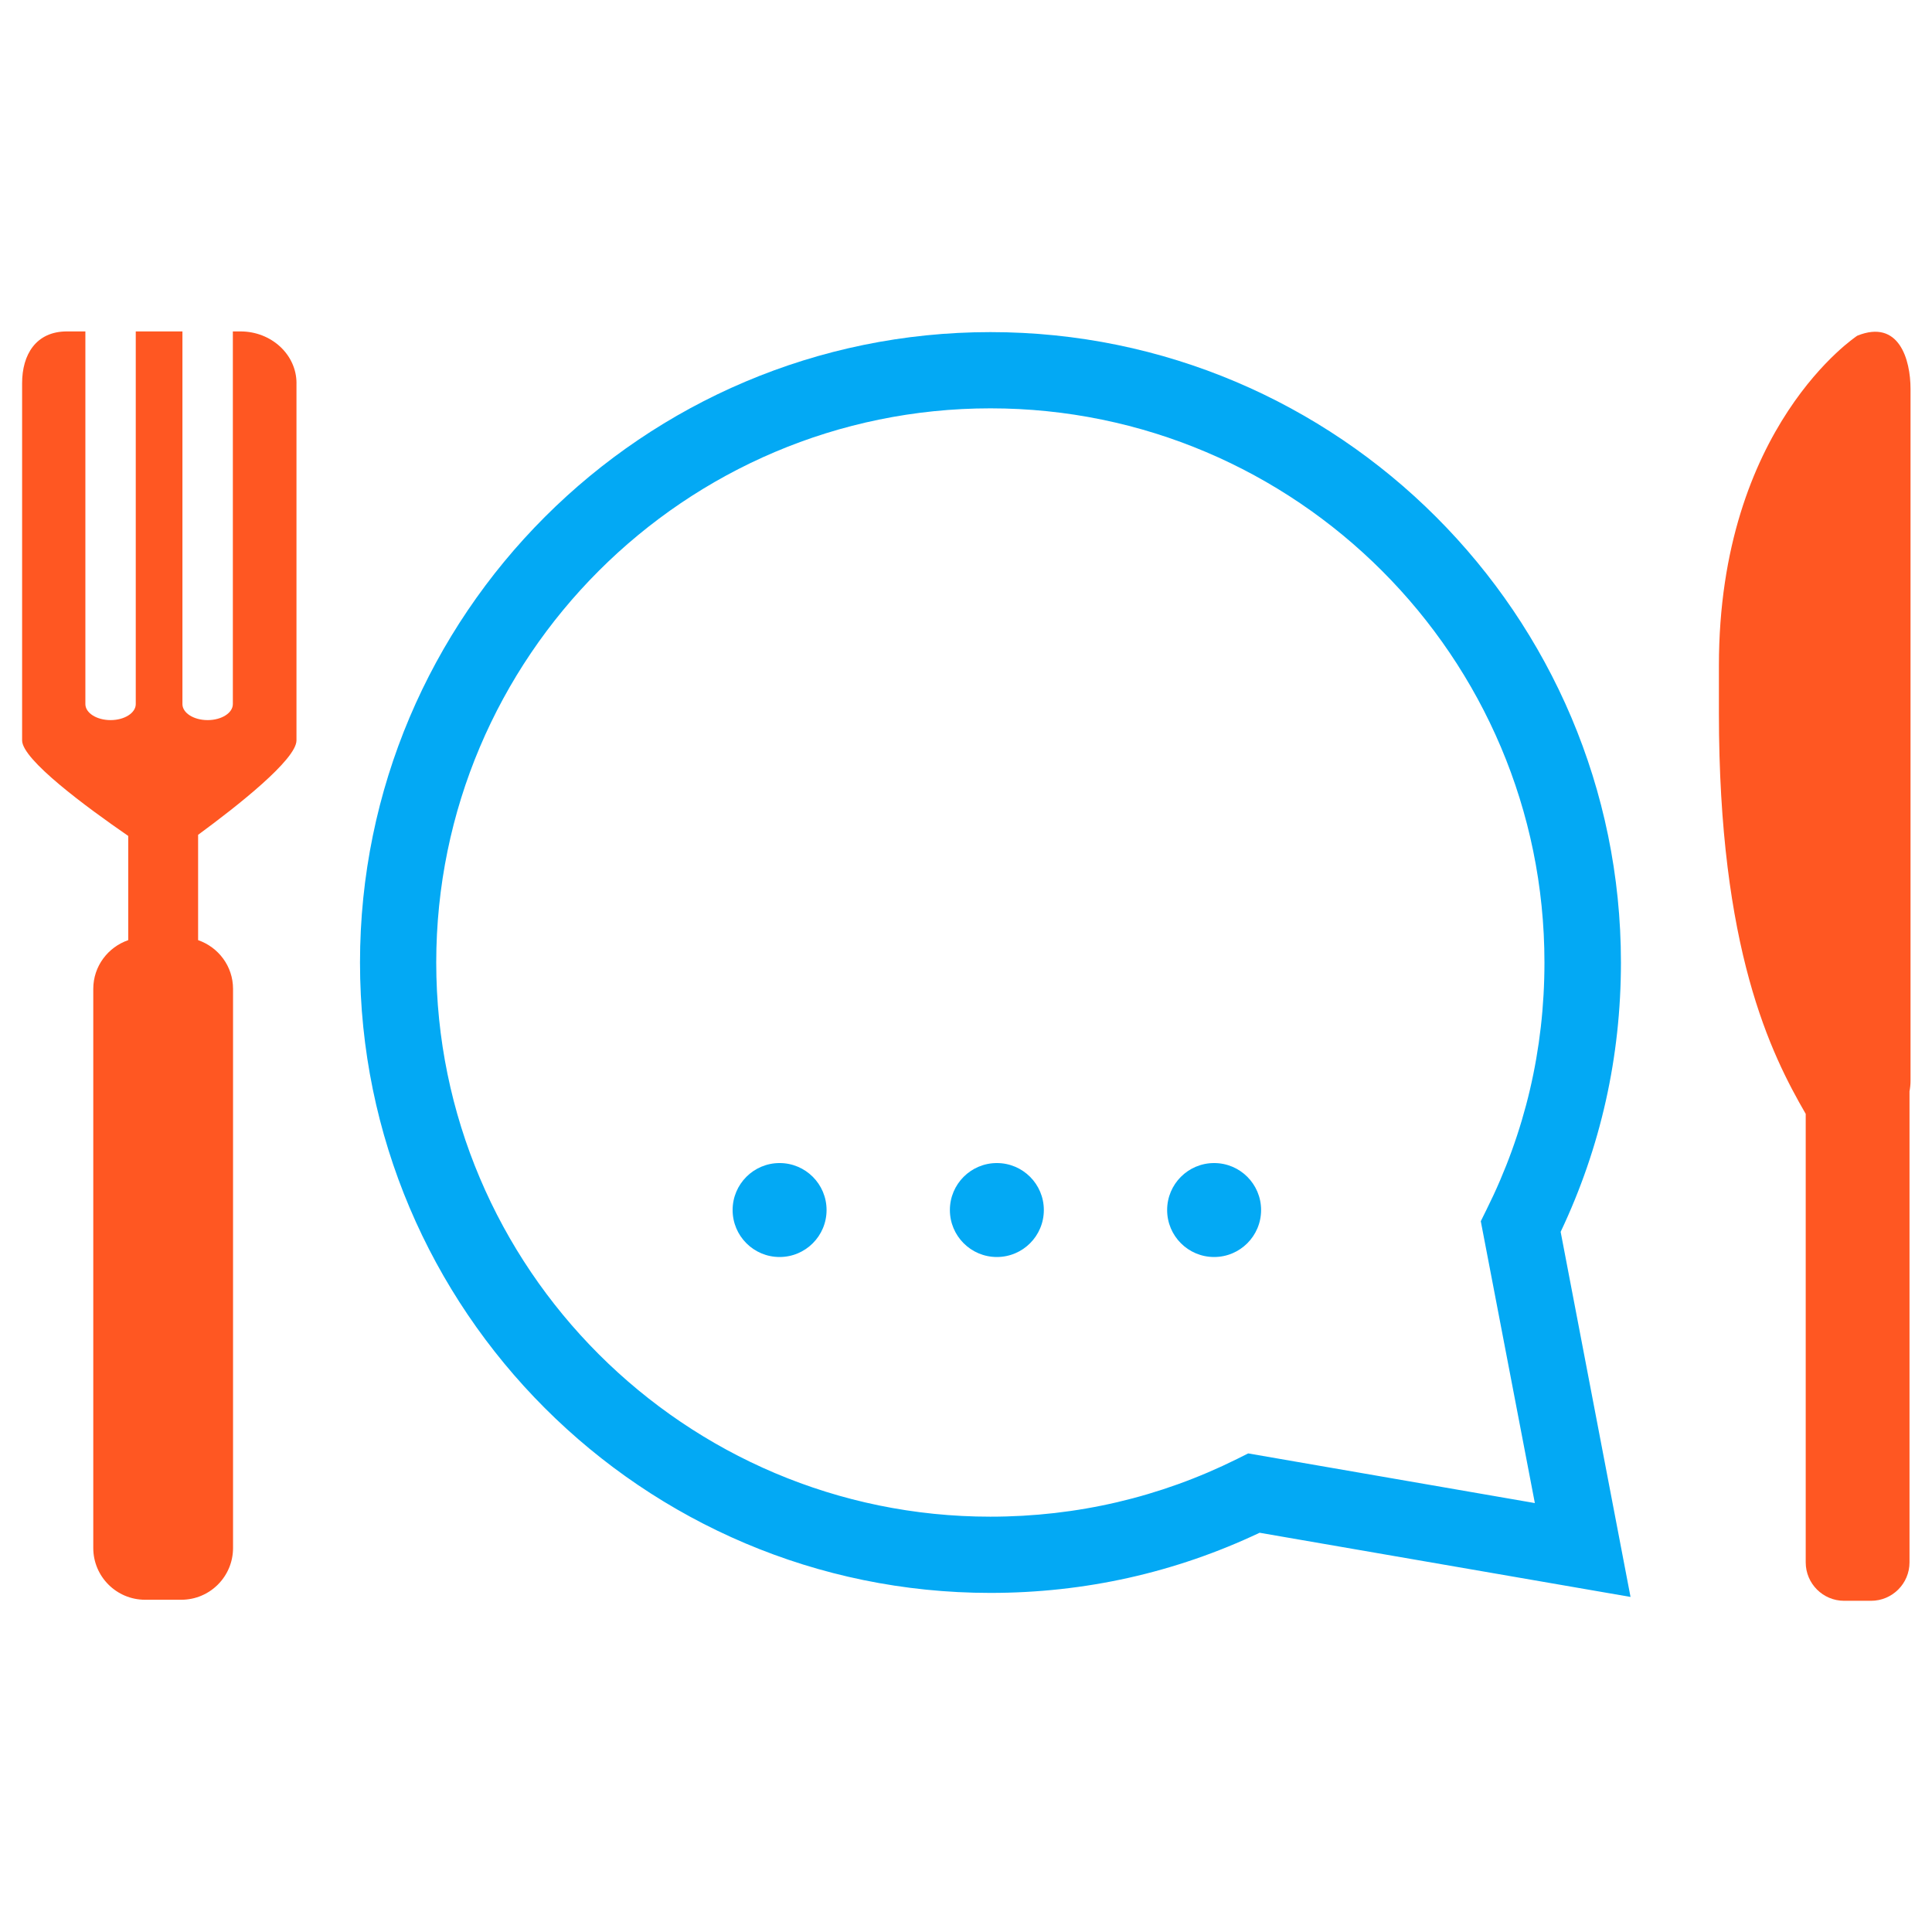 <?xml version="1.0" encoding="UTF-8" standalone="no"?>
<!-- Created with Inkscape (http://www.inkscape.org/) -->

<svg
   xmlns:dc="http://purl.org/dc/elements/1.1/"
   xmlns:cc="http://creativecommons.org/ns#"
   xmlns:rdf="http://www.w3.org/1999/02/22-rdf-syntax-ns#"
   xmlns:svg="http://www.w3.org/2000/svg"
   xmlns="http://www.w3.org/2000/svg"
   xmlns:sodipodi="http://sodipodi.sourceforge.net/DTD/sodipodi-0.dtd"
   xmlns:inkscape="http://www.inkscape.org/namespaces/inkscape"
   preserveAspectRatio="xMinYMin meet"
   viewBox="0 0 512 512"
   version="1.1"
   id="svg8"
   inkscape:version="0.92.2 2405546, 2018-03-11"
   sodipodi:docname="logo.svg"
   style="enable-background:new"
   inkscape:export-filename="/home/max/Projects/web/OpenCodes/rawFiles/logo.png"
   inkscape:export-xdpi="96"
   inkscape:export-ydpi="96">
  <defs
     id="defs2" />
  <sodipodi:namedview
     id="base"
     pagecolor="#ffffff"
     bordercolor="#666666"
     borderopacity="1.0"
     inkscape:pageopacity="0.0"
     inkscape:pageshadow="2"
     inkscape:zoom="0.70710678"
     inkscape:cx="-494.78899"
     inkscape:cy="200.25194"
     inkscape:document-units="mm"
     inkscape:current-layer="layer1"
     showgrid="false"
     units="px"
     inkscape:window-width="1920"
     inkscape:window-height="1016"
     inkscape:window-x="0"
     inkscape:window-y="27"
     inkscape:window-maximized="1" />
  <g
     inkscape:label="Ebene1"
     inkscape:groupmode="layer"
     id="layer1"
     transform="translate(0,-161.269)">
    <g
       id="g4555"
       transform="matrix(0.265,0,0,0.265,-89.705,93.893)"
       style="display:none"
       inkscape:label="circle">
      <g
         id="g4523">
        <circle
           style="display:inline;opacity:1;fill:#0000ff;fill-opacity:0;stroke:#000000;stroke-width:7.559;stroke-miterlimit:4;stroke-dasharray:none;stroke-opacity:1"
           id="path4584"
           cx="707.23"
           cy="340.131"
           r="67"
           transform="rotate(15.006)"
           inkscape:label="path4584" />
      </g>
    </g>
    <g
       id="g1085"
       transform="matrix(4.462,0,0,4.462,-64.87,-588.055)">
      <g
         style="fill:#03a9f4;fill-opacity:1;stroke:none;stroke-opacity:1"
         inkscape:label="bubble"
         transform="matrix(0.077,0,0,0.077,35.15,186.72)"
         id="g316">
        <g
           style="fill:#03a9f4;fill-opacity:1;stroke:none;stroke-opacity:1"
           id="g284">
          <g
             style="fill:#03a9f4;fill-opacity:1;stroke:none;stroke-opacity:1"
             id="g282">
            <path
               style="fill:#03a9f4;fill-opacity:1;stroke:none;stroke-opacity:1"
               inkscape:connector-curvature="0"
               d="M 990,987.8 703.9,938.3 C 638.8,969.1 569,984.7 496.2,984.7 228.1,984.7 10,766.6 10,498.5 10,230.3 228.1,12.2 496.3,12.2 c 268.2,0 486.3,218.1 486.3,486.2 0,72.8 -15.6,142.6 -46.5,207.8 z M 496.3,71 C 260.6,71 68.8,262.8 68.8,498.5 c 0,235.7 191.8,427.4 427.4,427.4 66.8,0 130.9,-15 190.3,-44.5 l 8.6,-4.3 221.1,38.3 -41.7,-217.4 4.4,-8.9 C 908.6,629.6 923.6,565.6 923.6,498.5 923.7,262.8 731.9,71 496.3,71 Z"
               id="path280" />
          </g>
        </g>
        <g
           style="fill:#03a9f4;fill-opacity:1;stroke:none;stroke-opacity:1"
           id="g286" />
        <g
           style="fill:#03a9f4;fill-opacity:1;stroke:none;stroke-opacity:1"
           id="g288" />
        <g
           style="fill:#03a9f4;fill-opacity:1;stroke:none;stroke-opacity:1"
           id="g290" />
        <g
           style="fill:#03a9f4;fill-opacity:1;stroke:none;stroke-opacity:1"
           id="g292" />
        <g
           style="fill:#03a9f4;fill-opacity:1;stroke:none;stroke-opacity:1"
           id="g294" />
        <g
           style="fill:#03a9f4;fill-opacity:1;stroke:none;stroke-opacity:1"
           id="g296" />
        <g
           style="fill:#03a9f4;fill-opacity:1;stroke:none;stroke-opacity:1"
           id="g298" />
        <g
           style="fill:#03a9f4;fill-opacity:1;stroke:none;stroke-opacity:1"
           id="g300" />
        <g
           style="fill:#03a9f4;fill-opacity:1;stroke:none;stroke-opacity:1"
           id="g302" />
        <g
           style="fill:#03a9f4;fill-opacity:1;stroke:none;stroke-opacity:1"
           id="g304" />
        <g
           style="fill:#03a9f4;fill-opacity:1;stroke:none;stroke-opacity:1"
           id="g306" />
        <g
           style="fill:#03a9f4;fill-opacity:1;stroke:none;stroke-opacity:1"
           id="g308" />
        <g
           style="fill:#03a9f4;fill-opacity:1;stroke:none;stroke-opacity:1"
           id="g310" />
        <g
           style="fill:#03a9f4;fill-opacity:1;stroke:none;stroke-opacity:1"
           id="g312" />
        <g
           style="fill:#03a9f4;fill-opacity:1;stroke:none;stroke-opacity:1"
           id="g314" />
      </g>
      <g
         inkscape:label="knife"
         style="opacity:1;fill:#ff5722;fill-opacity:1;stroke:none"
         transform="matrix(1.524,0,0,1.524,-27.726,151.792)"
         id="g4233">
        <path
           sodipodi:nodetypes="csscsssscscc"
           style="display:inline;opacity:1;fill:#ff5722;fill-opacity:1;stroke:none;stroke-width:0.536"
           inkscape:label="path4175"
           inkscape:connector-curvature="0"
           d="m 100.114,23.675 c 0,0 -5.393,3.526 -5.393,12.861 v 1.847 c 0,9.212 2.023,13.27 3.383,15.619 v 17.478 c 0,0.827 0.671,1.498 1.498,1.498 h 1.048 c 0.827,0 1.499,-0.671 1.499,-1.498 v -18.357 c 0.025,-0.131 0.04,-0.267 0.04,-0.406 v -26.968 c -5.3e-4,-1.146 -0.45,-2.731 -2.075,-2.074 z"
           id="path4175" />
      </g>
      <g
         inkscape:label="fork"
         id="g4396"
         transform="matrix(1.462,0,0,1.462,-7.004,153.342)"
         style="opacity:1;fill:#ff5722;fill-opacity:1;stroke:none">
        <path
           id="path4394"
           d="m 26.779,25.549 v 14.511 c 0,0.773 -2.395,2.66 -3.996,3.835 v 4.279 c 0.824,0.285 1.419,1.059 1.419,1.98 v 22.713 c 0,1.161 -0.941,2.103 -2.102,2.103 h -1.472 c -1.161,0 -2.104,-0.942 -2.104,-2.103 V 50.154 c 0,-0.921 0.596,-1.695 1.42,-1.98 V 43.94 C 18.244,42.769 15.633,40.843 15.633,40.06 V 25.549 c 0,-1.162 0.563,-2.104 1.82,-2.104 h 0.75 V 38.584 c 0,0.36 0.458,0.651 1.024,0.651 0.565,0 1.023,-0.291 1.023,-0.651 V 23.445 h 1.896 V 38.584 c 0,0.36 0.458,0.651 1.024,0.651 0.566,0 1.024,-0.291 1.024,-0.651 V 23.445 h 0.311 c 1.256,0 2.275,0.942 2.275,2.104 z"
           inkscape:connector-curvature="0"
           sodipodi:nodetypes="ssccssssssccssscsssccssscss"
           style="fill:#ff5722;fill-opacity:1;stroke:none;stroke-width:0.557" />
      </g>
      <g
         inkscape:label="dots"
         style="display:inline;fill:#03a9f4;fill-opacity:1;stroke:none"
         transform="matrix(1.116,0,0,1.116,-3.334,-28.833)"
         id="g6226">
        <circle
           style="opacity:1;fill:#03a9f4;fill-opacity:1;stroke:none;stroke-width:2.227;stroke-miterlimit:4;stroke-dasharray:none;stroke-opacity:1"
           id="path6200"
           cx="57.504"
           cy="240.712"
           r="2.5" />
        <circle
           style="opacity:1;fill:#03a9f4;fill-opacity:1;stroke:none;stroke-width:2.227;stroke-miterlimit:4;stroke-dasharray:none;stroke-opacity:1"
           id="path6200-3"
           cx="80.629"
           cy="240.712"
           r="2.5" />
        <circle
           style="opacity:1;fill:#03a9f4;fill-opacity:1;stroke:none;stroke-width:2.227;stroke-miterlimit:4;stroke-dasharray:none;stroke-opacity:1"
           id="path6200-6"
           cx="69.067"
           cy="240.712"
           r="2.5" />
      </g>
    </g>
  </g>
</svg>
